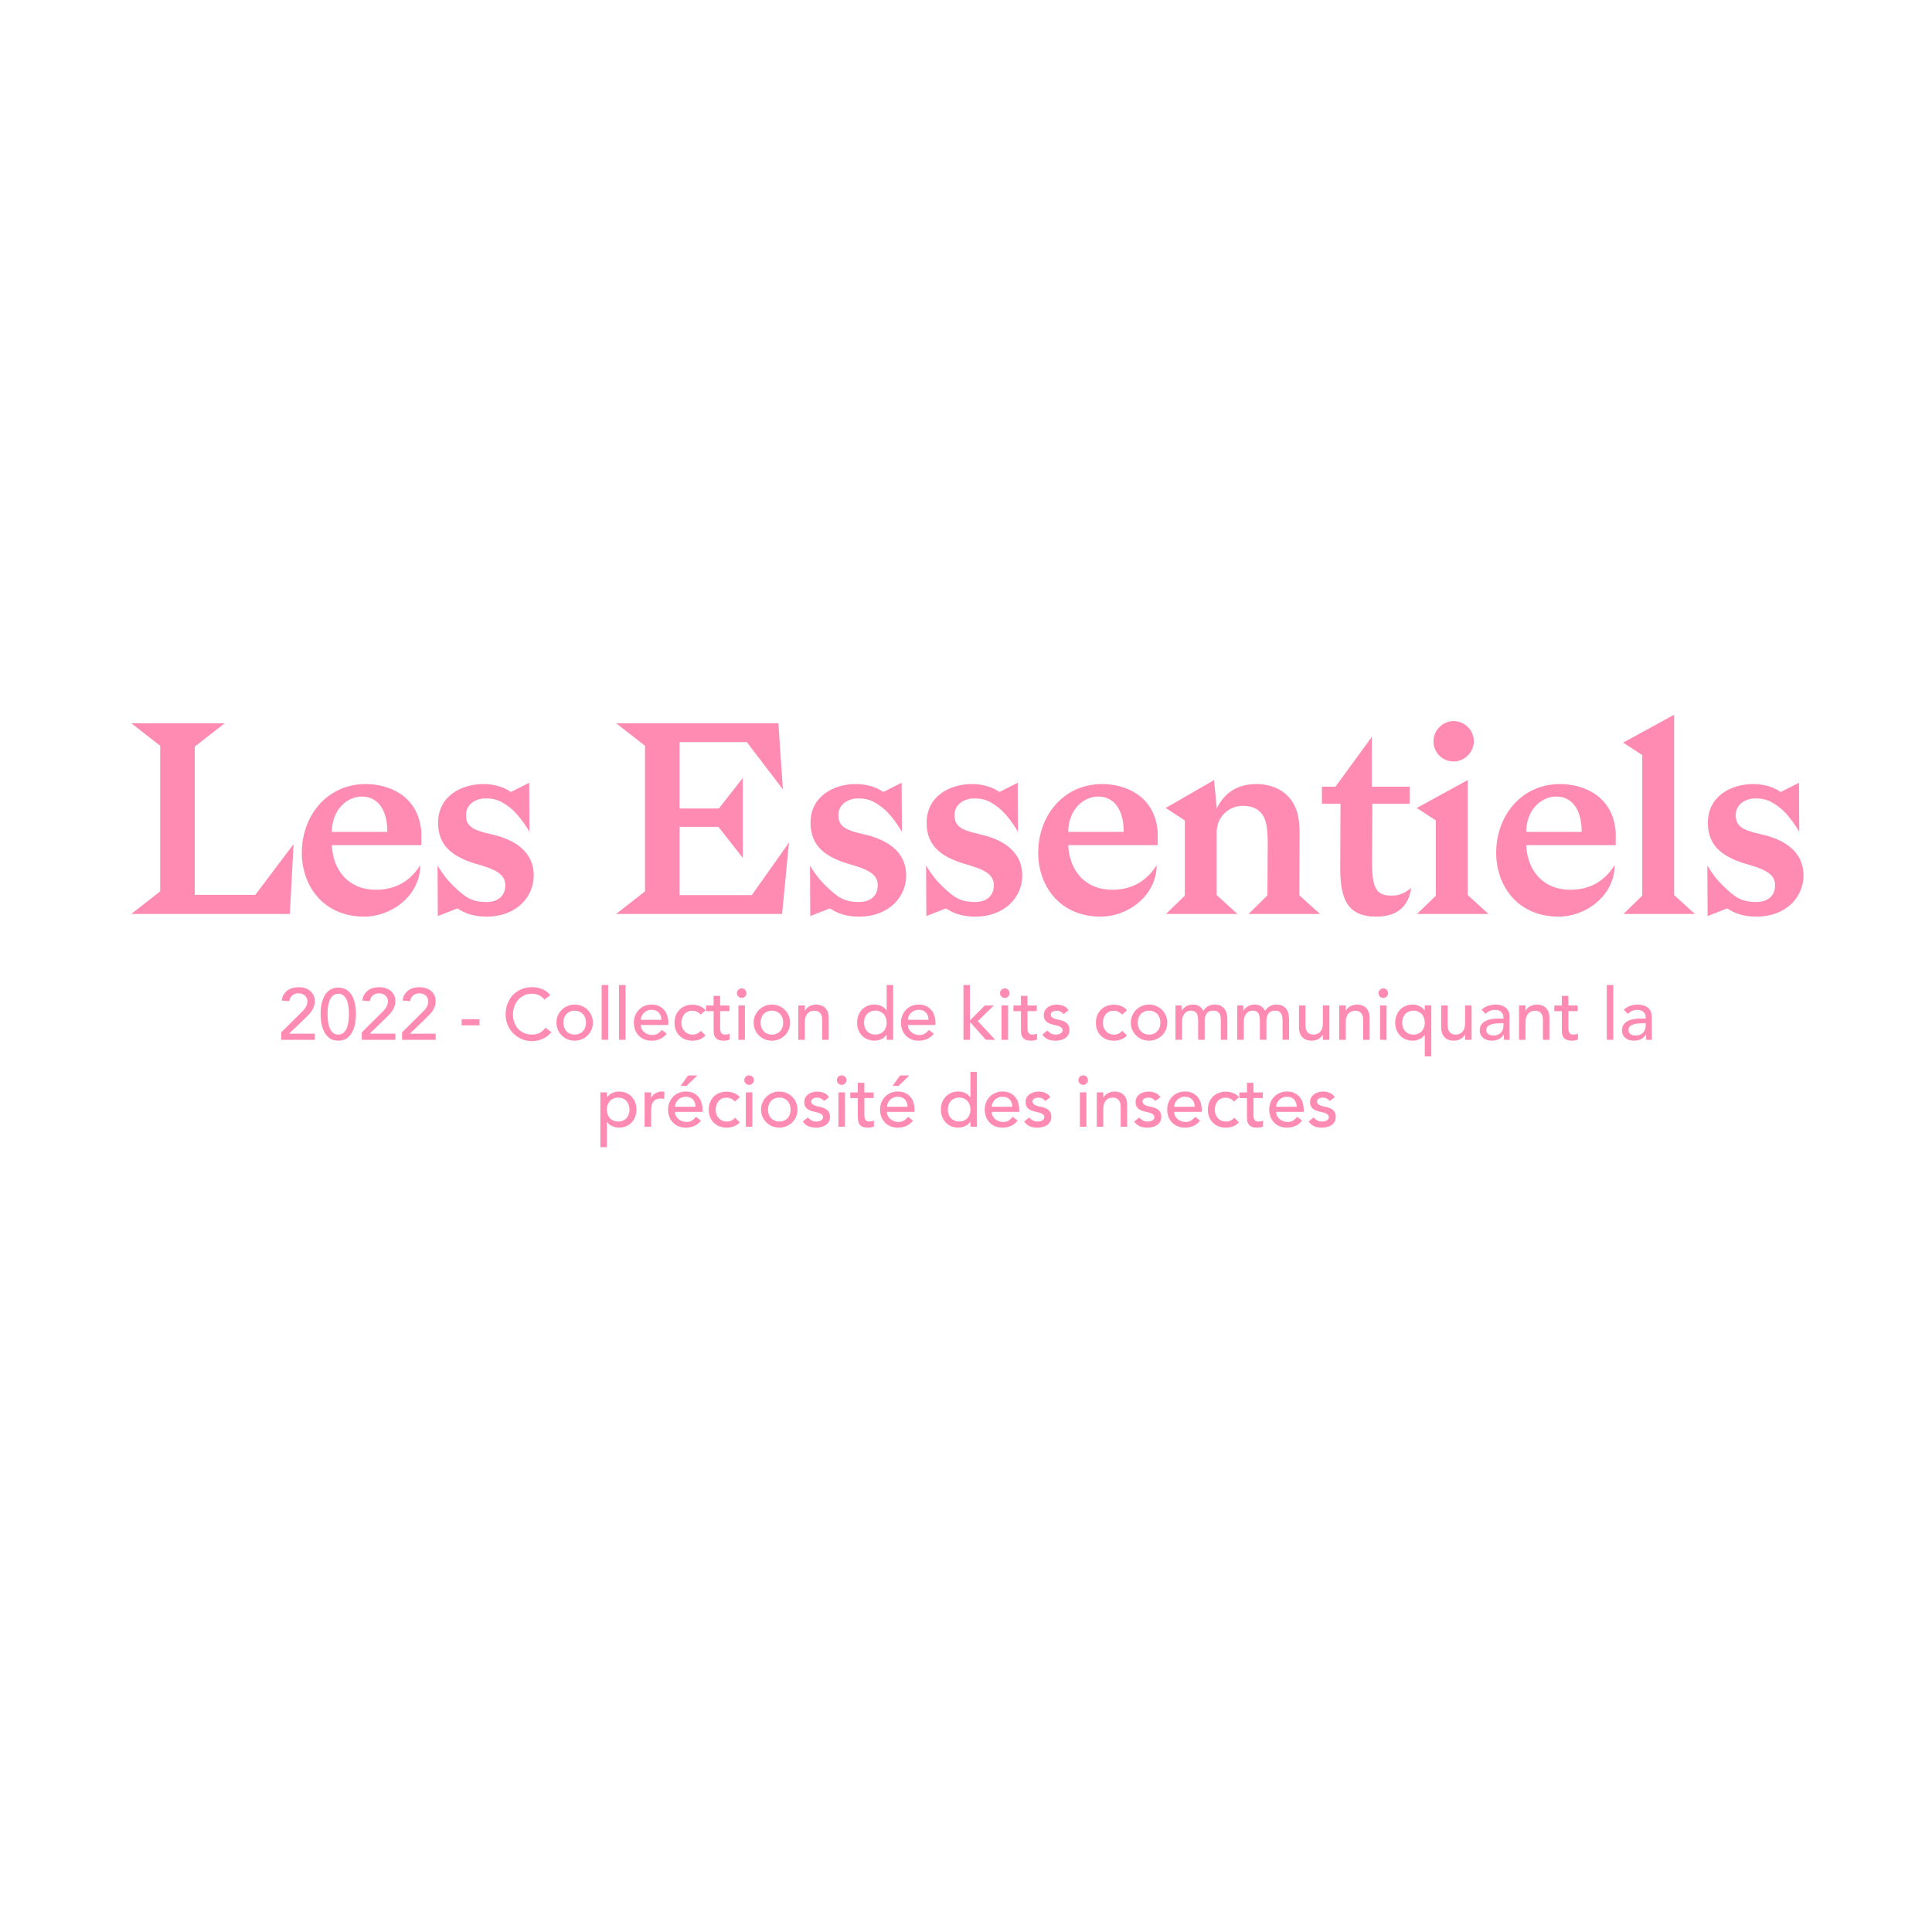 <?xml version="1.0" encoding="UTF-8"?><svg id="Calque_1" xmlns="http://www.w3.org/2000/svg" viewBox="0 0 800 800"><defs><style>.cls-1{fill:#ff8bb2;}</style></defs><g><path class="cls-1" d="m120.02,378.45H54.35l11.99-9.35v-60.28l-11.99-9.35h38.72l-12.43,9.68v61.38h25.08l15.84-21.01-1.54,28.93Z"/><path class="cls-1" d="m174.47,349.96h-37.07c.55,11,7.37,18.48,18.26,18.48,7.7,0,14.08-3.3,18.37-10.23,0,12.43-11.66,21.34-23.21,21.34-17.05,0-25.85-12.87-25.85-26.4,0-15.4,10.45-28.49,26.51-28.49,9.13,0,21.78,4.51,22.99,19.8v5.5Zm-14.08-5.5c0-8.69-3.63-14.63-10.56-14.63-5.94,0-12.32,5.17-12.43,14.63h22.99Z"/><path class="cls-1" d="m221,362.61c0,8.58-6.93,16.94-19.58,16.94-4.95,0-8.8-1.21-11.99-3.41l-8.14,3.19-.11-20.9c2.31,3.74,3.85,5.72,6.27,8.14,5.17,4.95,7.59,6.93,14.19,6.93,3.52,0,7.59-1.76,7.59-6.93,0-4.07-3.08-6.27-10.78-8.47-10.23-2.86-17.05-7.26-17.05-17.38,0-11.33,10.01-16.06,18.7-16.06,3.74,0,8.14.88,11.44,3.3l7.59-3.85.11,20.35c-2.31-3.96-5.17-7.7-8.03-10.01-3.74-2.86-6.05-3.85-10.23-3.85-3.52,0-8.03,2.09-8.03,6.93,0,4.4,2.53,6.16,10.01,7.81,9.57,2.09,18.04,6.82,18.04,17.27Z"/><path class="cls-1" d="m323.85,378.45h-68.75l11.99-9.35v-60.28l-11.99-9.35h67.21l1.87,27.39-14.96-19.58h-27.83v27.5h16.28l9.9-12.65v33.11l-10.12-12.87h-16.06v28.27h29.92l15.4-21.78-2.86,29.59Z"/><path class="cls-1" d="m375.22,362.61c0,8.58-6.93,16.94-19.58,16.94-4.95,0-8.8-1.21-11.99-3.41l-8.14,3.19-.11-20.9c2.31,3.74,3.85,5.72,6.27,8.14,5.17,4.95,7.59,6.93,14.19,6.93,3.52,0,7.59-1.76,7.59-6.93,0-4.07-3.08-6.27-10.78-8.47-10.23-2.86-17.05-7.26-17.05-17.38,0-11.33,10.01-16.06,18.7-16.06,3.74,0,8.14.88,11.44,3.3l7.59-3.85.11,20.35c-2.31-3.96-5.17-7.7-8.03-10.01-3.74-2.86-6.05-3.85-10.23-3.85-3.52,0-8.03,2.09-8.03,6.93,0,4.4,2.53,6.16,10.01,7.81,9.57,2.09,18.04,6.82,18.04,17.27Z"/><path class="cls-1" d="m423.29,362.61c0,8.58-6.93,16.94-19.58,16.94-4.95,0-8.8-1.21-11.99-3.41l-8.14,3.19-.11-20.9c2.31,3.74,3.85,5.72,6.27,8.14,5.17,4.95,7.59,6.93,14.19,6.93,3.52,0,7.59-1.76,7.59-6.93,0-4.07-3.08-6.27-10.78-8.47-10.23-2.86-17.05-7.26-17.05-17.38,0-11.33,10.01-16.06,18.7-16.06,3.74,0,8.14.88,11.44,3.3l7.59-3.85.11,20.35c-2.31-3.96-5.17-7.7-8.03-10.01-3.74-2.86-6.05-3.85-10.23-3.85-3.52,0-8.03,2.09-8.03,6.93,0,4.4,2.53,6.16,10.01,7.81,9.57,2.09,18.04,6.82,18.04,17.27Z"/><path class="cls-1" d="m479.39,349.96h-37.07c.55,11,7.37,18.48,18.26,18.48,7.7,0,14.08-3.3,18.37-10.23,0,12.43-11.66,21.34-23.21,21.34-17.05,0-25.85-12.87-25.85-26.4,0-15.4,10.45-28.49,26.51-28.49,9.13,0,21.78,4.51,22.99,19.8v5.5Zm-14.08-5.5c0-8.69-3.63-14.63-10.56-14.63-5.94,0-12.32,5.17-12.43,14.63h22.99Z"/><path class="cls-1" d="m546.6,378.45h-29.59l7.81-7.7.11-21.45c0-4.29-.22-8.36-1.65-11.11-1.65-3.08-4.62-4.51-8.58-4.51-6.16,0-10.89,4.84-10.89,10.78v26.18l8.58,7.81h-29.59l7.81-7.59v-31.13l-7.92-5.17,20.02-11.55,1.1,11.22v.55c2.97-6.05,8.03-10.12,16.5-10.12,6.16,0,11.77,2.53,14.85,7.37,2.2,3.3,2.97,7.7,2.97,12.87l-.11,25.85,8.58,7.7Z"/><path class="cls-1" d="m584.33,367.67c-1.1,7.81-5.94,11.88-14.41,11.88-12.32,0-14.96-7.7-14.96-20.24l.11-26.51h-7.7v-7.04h5.61l15.07-20.68v20.68h15.73v7.04h-15.51l-.11,24.64c0,10.67,1.98,13.42,8.03,13.42,3.19,0,5.5-.99,8.14-3.19Z"/><path class="cls-1" d="m586.75,378.45l7.81-7.59v-31.13l-7.92-5.17,21.12-11.55v47.63l8.58,7.81h-29.59Zm6.82-71.5c0-4.51,3.74-8.36,8.36-8.36s8.36,3.85,8.36,8.36-3.85,8.36-8.36,8.36c-4.73,0-8.36-3.74-8.36-8.36Z"/><path class="cls-1" d="m669.03,349.96h-37.07c.55,11,7.37,18.48,18.26,18.48,7.7,0,14.08-3.3,18.37-10.23,0,12.43-11.66,21.34-23.21,21.34-17.05,0-25.85-12.87-25.85-26.4,0-15.4,10.45-28.49,26.51-28.49,9.13,0,21.78,4.51,22.99,19.8v5.5Zm-14.08-5.5c0-8.69-3.63-14.63-10.56-14.63-5.94,0-12.32,5.17-12.43,14.63h22.99Z"/><path class="cls-1" d="m672.21,378.45l7.81-7.59v-58.19l-7.92-5.17,21.12-11.55v74.69l8.58,7.81h-29.59Z"/><path class="cls-1" d="m746.79,362.61c0,8.58-6.93,16.94-19.58,16.94-4.95,0-8.8-1.21-11.99-3.41l-8.14,3.19-.11-20.9c2.31,3.74,3.85,5.72,6.27,8.14,5.17,4.95,7.59,6.93,14.19,6.93,3.52,0,7.59-1.76,7.59-6.93,0-4.07-3.08-6.27-10.78-8.47-10.23-2.86-17.05-7.26-17.05-17.38,0-11.33,10.01-16.06,18.7-16.06,3.74,0,8.14.88,11.44,3.3l7.59-3.85.11,20.35c-2.31-3.96-5.17-7.7-8.03-10.01-3.74-2.86-6.05-3.85-10.23-3.85-3.52,0-8.03,2.09-8.03,6.93,0,4.4,2.53,6.16,10.01,7.81,9.57,2.09,18.04,6.82,18.04,17.27Z"/></g><g><path class="cls-1" d="m116.43,427.5l8.52-8.46c.3-.28.59-.59.87-.92.28-.33.53-.68.75-1.04.22-.36.39-.74.52-1.14.13-.4.2-.82.2-1.26,0-.52-.1-.99-.29-1.41-.19-.42-.45-.77-.78-1.06-.33-.29-.72-.51-1.17-.67-.45-.16-.93-.24-1.42-.24-1.04,0-1.9.29-2.58.87-.68.58-1.11,1.38-1.29,2.4l-3.12-.27c.14-.94.42-1.75.83-2.45.41-.69.92-1.26,1.53-1.72.61-.46,1.31-.8,2.1-1.02.79-.22,1.65-.33,2.56-.33s1.79.12,2.6.38c.81.25,1.52.62,2.13,1.11.61.49,1.09,1.1,1.44,1.83.35.73.52,1.58.52,2.56,0,.7-.1,1.36-.31,1.97s-.48,1.18-.82,1.72c-.34.54-.73,1.05-1.17,1.53-.44.48-.9.95-1.38,1.41l-6.99,6.75h10.68v2.52h-13.92v-3.06Z"/><path class="cls-1" d="m132.75,419.94c0-.78.04-1.59.12-2.43.08-.84.23-1.67.44-2.48.21-.81.49-1.58.84-2.32.35-.74.8-1.38,1.35-1.94.55-.55,1.2-.99,1.95-1.32.75-.33,1.62-.49,2.62-.49s1.88.17,2.62.49c.75.33,1.4.77,1.95,1.32.55.55,1,1.2,1.35,1.94.35.74.63,1.51.84,2.32.21.81.35,1.64.44,2.48.08.84.12,1.65.12,2.43,0,1.12-.1,2.32-.3,3.6-.2,1.28-.57,2.47-1.11,3.57-.54,1.1-1.29,2.01-2.23,2.73-.95.72-2.18,1.08-3.68,1.08s-2.73-.36-3.67-1.08c-.95-.72-1.69-1.63-2.23-2.73-.54-1.1-.91-2.29-1.11-3.57-.2-1.28-.3-2.48-.3-3.6Zm2.88,0c0,.7.04,1.53.14,2.49.09.96.28,1.88.58,2.77.3.89.74,1.65,1.33,2.27.59.62,1.38.93,2.38.93s1.79-.31,2.39-.93c.59-.62,1.03-1.38,1.33-2.27.3-.89.5-1.81.58-2.77s.13-1.79.13-2.49c0-.48-.01-1.02-.04-1.63-.03-.61-.1-1.23-.21-1.86s-.27-1.24-.46-1.83c-.2-.59-.46-1.12-.79-1.59-.33-.47-.74-.84-1.22-1.12-.48-.28-1.05-.42-1.71-.42s-1.23.14-1.71.42c-.48.28-.88.66-1.21,1.12-.33.47-.6,1-.79,1.59-.2.59-.36,1.2-.47,1.83s-.18,1.25-.21,1.86c-.03.61-.04,1.16-.04,1.63Z"/><path class="cls-1" d="m149.79,427.5l8.52-8.46c.3-.28.59-.59.87-.92.28-.33.53-.68.75-1.04.22-.36.39-.74.52-1.14.13-.4.2-.82.2-1.26,0-.52-.1-.99-.29-1.41-.19-.42-.45-.77-.78-1.06-.33-.29-.72-.51-1.17-.67-.45-.16-.93-.24-1.42-.24-1.04,0-1.9.29-2.58.87-.68.58-1.11,1.38-1.29,2.4l-3.12-.27c.14-.94.42-1.75.83-2.45.41-.69.92-1.26,1.53-1.72.61-.46,1.31-.8,2.1-1.02.79-.22,1.65-.33,2.56-.33s1.79.12,2.6.38c.81.25,1.52.62,2.13,1.11.61.49,1.09,1.1,1.44,1.83.35.73.52,1.58.52,2.56,0,.7-.1,1.36-.31,1.97s-.48,1.18-.82,1.72c-.34.54-.73,1.05-1.17,1.53-.44.48-.9.95-1.38,1.41l-6.99,6.75h10.68v2.52h-13.92v-3.06Z"/><path class="cls-1" d="m166.47,427.5l8.52-8.46c.3-.28.59-.59.87-.92.28-.33.53-.68.75-1.04.22-.36.39-.74.52-1.14.13-.4.2-.82.2-1.26,0-.52-.1-.99-.29-1.41-.19-.42-.45-.77-.78-1.06-.33-.29-.72-.51-1.17-.67-.45-.16-.93-.24-1.42-.24-1.04,0-1.9.29-2.58.87-.68.58-1.11,1.38-1.29,2.4l-3.12-.27c.14-.94.42-1.75.83-2.45.41-.69.92-1.26,1.53-1.72.61-.46,1.31-.8,2.1-1.02.79-.22,1.65-.33,2.56-.33s1.79.12,2.6.38c.81.25,1.52.62,2.13,1.11.61.49,1.09,1.1,1.44,1.83.35.73.52,1.58.52,2.56,0,.7-.1,1.36-.31,1.97s-.48,1.18-.82,1.72c-.34.54-.73,1.05-1.17,1.53-.44.48-.9.95-1.38,1.41l-6.99,6.75h10.68v2.52h-13.92v-3.06Z"/><path class="cls-1" d="m198.54,424.56h-7.38v-2.52h7.38v2.52Z"/><path class="cls-1" d="m225.45,413.91c-.6-.78-1.36-1.38-2.28-1.8-.92-.42-1.87-.63-2.85-.63-1.2,0-2.29.22-3.26.67s-1.8,1.07-2.49,1.85c-.69.78-1.23,1.69-1.6,2.74-.38,1.05-.57,2.18-.57,3.38,0,1.12.18,2.18.54,3.18.36,1,.88,1.88,1.56,2.64.68.76,1.51,1.36,2.49,1.8.98.44,2.09.66,3.33.66s2.29-.25,3.21-.75c.92-.5,1.7-1.2,2.34-2.1l2.43,1.83c-.16.22-.44.54-.84.94-.4.41-.93.82-1.59,1.23s-1.46.77-2.38,1.08c-.93.31-2.01.46-3.23.46-1.68,0-3.2-.32-4.54-.96-1.35-.64-2.5-1.48-3.45-2.52-.95-1.04-1.68-2.21-2.17-3.52-.5-1.31-.75-2.63-.75-3.98,0-1.64.27-3.15.81-4.54.54-1.39,1.29-2.59,2.26-3.6s2.13-1.79,3.5-2.36c1.36-.56,2.86-.84,4.5-.84,1.4,0,2.77.27,4.12.81s2.46,1.37,3.31,2.49l-2.4,1.83Z"/><path class="cls-1" d="m230.4,423.45c0-1.04.19-2.01.58-2.91.39-.9.92-1.69,1.6-2.37.68-.68,1.48-1.22,2.4-1.61s1.91-.58,2.97-.58,2.05.2,2.97.58,1.72.93,2.4,1.61c.68.68,1.22,1.47,1.6,2.37.39.9.59,1.87.59,2.91s-.2,2.02-.59,2.93c-.39.91-.93,1.7-1.6,2.37-.68.67-1.48,1.2-2.4,1.59-.92.39-1.91.58-2.97.58s-2.05-.2-2.97-.58c-.92-.39-1.72-.92-2.4-1.59-.68-.67-1.21-1.46-1.6-2.37s-.58-1.89-.58-2.93Zm2.88,0c0,.72.11,1.39.33,2,.22.61.53,1.13.93,1.56.4.43.89.77,1.47,1.02s1.23.38,1.95.38,1.37-.12,1.95-.38,1.07-.59,1.47-1.02c.4-.43.71-.95.93-1.56.22-.61.33-1.27.33-2s-.11-1.38-.33-2c-.22-.61-.53-1.13-.93-1.56-.4-.43-.89-.77-1.47-1.02s-1.23-.38-1.95-.38-1.37.12-1.95.38-1.07.59-1.47,1.02c-.4.43-.71.95-.93,1.56-.22.61-.33,1.28-.33,2Z"/><path class="cls-1" d="m249.12,407.88h2.7v22.68h-2.7v-22.68Z"/><path class="cls-1" d="m256.32,407.88h2.7v22.68h-2.7v-22.68Z"/><path class="cls-1" d="m265.35,424.44c0,.62.13,1.19.4,1.7s.62.94,1.06,1.3.95.64,1.53.84c.58.2,1.18.3,1.8.3.84,0,1.57-.19,2.19-.58.62-.39,1.19-.9,1.71-1.54l2.04,1.56c-1.5,1.94-3.6,2.91-6.3,2.91-1.12,0-2.14-.19-3.04-.57-.91-.38-1.68-.9-2.31-1.58-.63-.67-1.12-1.46-1.46-2.37-.34-.91-.51-1.89-.51-2.96s.18-2.04.55-2.96c.37-.91.88-1.7,1.53-2.37.65-.67,1.42-1.2,2.32-1.58s1.88-.57,2.94-.57c1.26,0,2.33.22,3.2.66.87.44,1.58,1.02,2.15,1.72.56.71.96,1.51,1.21,2.4.25.89.38,1.79.38,2.71v.96h-11.4Zm8.52-2.16c-.02-.6-.12-1.15-.29-1.65s-.43-.93-.77-1.31c-.34-.37-.76-.66-1.27-.87-.51-.21-1.1-.31-1.78-.31s-1.27.12-1.82.38c-.55.25-1.02.58-1.4.97-.38.4-.67.85-.88,1.33-.21.49-.31.98-.31,1.46h8.52Z"/><path class="cls-1" d="m290.16,420.12c-.5-.52-1.02-.92-1.58-1.18s-1.21-.41-1.96-.41-1.39.14-1.94.41c-.55.27-1.01.64-1.38,1.11-.37.47-.65,1.01-.84,1.62-.19.61-.29,1.24-.29,1.9s.11,1.29.33,1.88c.22.59.53,1.11.93,1.54.4.44.88.79,1.44,1.04.56.25,1.19.38,1.89.38.76,0,1.41-.13,1.95-.41.54-.27,1.04-.66,1.5-1.18l1.92,1.92c-.7.78-1.52,1.34-2.44,1.68-.93.34-1.92.51-2.96.51-1.1,0-2.1-.18-3.02-.54-.91-.36-1.69-.87-2.35-1.52-.66-.65-1.17-1.43-1.53-2.34-.36-.91-.54-1.92-.54-3.01s.18-2.11.54-3.03c.36-.92.86-1.71,1.51-2.37s1.43-1.17,2.34-1.54c.91-.37,1.92-.55,3.04-.55,1.04,0,2.03.18,2.98.55.95.37,1.77.94,2.48,1.7l-2.04,1.86Z"/><path class="cls-1" d="m302.07,418.68h-3.87v6.45c0,.4,0,.79.03,1.18s.09.74.23,1.05c.13.31.33.56.6.75.27.19.66.29,1.19.29.32,0,.65-.03.99-.09.34-.06.65-.17.93-.33v2.46c-.32.18-.73.3-1.25.38-.51.07-.91.11-1.19.11-1.04,0-1.84-.15-2.42-.44-.57-.29-.99-.66-1.26-1.12-.27-.46-.43-.97-.48-1.54-.05-.57-.08-1.14-.08-1.72v-7.41h-3.12v-2.34h3.12v-3.99h2.7v3.99h3.87v2.34Z"/><path class="cls-1" d="m305.13,411.24c0-.54.19-1,.58-1.39.39-.39.85-.58,1.4-.58s1,.19,1.4.58c.39.39.58.85.58,1.39s-.2,1-.58,1.4c-.39.39-.85.58-1.4.58s-1-.2-1.4-.58c-.39-.39-.58-.86-.58-1.4Zm.63,5.1h2.7v14.22h-2.7v-14.22Z"/><path class="cls-1" d="m312.06,423.45c0-1.04.19-2.01.58-2.91.39-.9.92-1.69,1.6-2.37.68-.68,1.48-1.22,2.4-1.61s1.91-.58,2.97-.58,2.05.2,2.97.58,1.72.93,2.4,1.61c.68.68,1.22,1.47,1.6,2.37.39.9.59,1.87.59,2.91s-.2,2.02-.59,2.93c-.39.91-.93,1.7-1.6,2.37-.68.67-1.48,1.2-2.4,1.59-.92.39-1.91.58-2.97.58s-2.05-.2-2.97-.58c-.92-.39-1.72-.92-2.4-1.59-.68-.67-1.21-1.46-1.6-2.37s-.58-1.89-.58-2.93Zm2.88,0c0,.72.11,1.39.33,2,.22.61.53,1.13.93,1.56.4.43.89.77,1.47,1.02s1.23.38,1.95.38,1.37-.12,1.95-.38,1.07-.59,1.47-1.02c.4-.43.71-.95.93-1.56.22-.61.33-1.27.33-2s-.11-1.38-.33-2c-.22-.61-.53-1.13-.93-1.56-.4-.43-.89-.77-1.47-1.02s-1.23-.38-1.95-.38-1.37.12-1.95.38-1.07.59-1.47,1.02c-.4.43-.71.95-.93,1.56-.22.61-.33,1.28-.33,2Z"/><path class="cls-1" d="m330.57,416.34h2.7v2.19h.06c.34-.76.93-1.38,1.77-1.84.84-.47,1.81-.71,2.91-.71.68,0,1.33.11,1.96.32.63.21,1.18.54,1.65.97.47.44.84,1,1.12,1.7.28.69.42,1.5.42,2.44v9.15h-2.7v-8.4c0-.66-.09-1.22-.27-1.69-.18-.47-.42-.85-.72-1.14-.3-.29-.65-.5-1.04-.63-.39-.13-.79-.19-1.21-.19-.56,0-1.08.09-1.56.27s-.9.46-1.26.86c-.36.39-.64.88-.84,1.48-.2.6-.3,1.31-.3,2.13v7.32h-2.7v-14.22Z"/><path class="cls-1" d="m369.84,430.56h-2.7v-2.04h-.06c-.52.76-1.23,1.35-2.15,1.77-.91.42-1.84.63-2.8.63-1.1,0-2.1-.19-2.98-.57-.89-.38-1.65-.91-2.28-1.59s-1.12-1.47-1.46-2.37c-.34-.9-.51-1.88-.51-2.94s.17-2.04.51-2.96c.34-.91.83-1.7,1.46-2.37s1.39-1.2,2.28-1.58c.89-.38,1.88-.57,2.98-.57,1.02,0,1.98.21,2.88.65.9.43,1.59,1.01,2.07,1.75h.06v-10.5h2.7v22.68Zm-7.38-2.16c.72,0,1.37-.12,1.95-.38s1.07-.59,1.47-1.02c.4-.43.71-.95.93-1.56.22-.61.33-1.27.33-2s-.11-1.38-.33-2c-.22-.61-.53-1.13-.93-1.56-.4-.43-.89-.77-1.47-1.02s-1.23-.38-1.95-.38-1.37.12-1.95.38-1.07.59-1.47,1.02c-.4.43-.71.95-.93,1.56-.22.61-.33,1.28-.33,2s.11,1.39.33,2c.22.61.53,1.13.93,1.56.4.43.89.77,1.47,1.02s1.23.38,1.95.38Z"/><path class="cls-1" d="m375.96,424.44c0,.62.13,1.19.4,1.7s.62.94,1.06,1.3.95.64,1.53.84c.58.2,1.18.3,1.8.3.84,0,1.57-.19,2.19-.58.62-.39,1.19-.9,1.71-1.54l2.04,1.56c-1.5,1.94-3.6,2.91-6.3,2.91-1.12,0-2.14-.19-3.04-.57-.91-.38-1.68-.9-2.31-1.58-.63-.67-1.12-1.46-1.46-2.37-.34-.91-.51-1.89-.51-2.96s.18-2.04.55-2.96c.37-.91.88-1.7,1.53-2.37.65-.67,1.42-1.2,2.32-1.58s1.88-.57,2.94-.57c1.26,0,2.33.22,3.2.66.87.44,1.58,1.02,2.15,1.72.56.71.96,1.51,1.21,2.4.25.89.38,1.79.38,2.71v.96h-11.4Zm8.52-2.16c-.02-.6-.12-1.15-.29-1.65s-.43-.93-.77-1.31c-.34-.37-.76-.66-1.27-.87-.51-.21-1.1-.31-1.78-.31s-1.27.12-1.82.38c-.55.25-1.02.58-1.4.97-.38.4-.67.85-.88,1.33-.21.49-.31.98-.31,1.46h8.52Z"/><path class="cls-1" d="m398.94,407.88h2.7v14.64l6.12-6.15h3.75l-6.63,6.45,7.2,7.74h-3.84l-6.6-7.38v7.38h-2.7v-22.68Z"/><path class="cls-1" d="m414.09,411.24c0-.54.19-1,.58-1.39.39-.39.85-.58,1.4-.58s1,.19,1.4.58c.39.39.58.85.58,1.39s-.2,1-.58,1.4c-.39.39-.85.58-1.4.58s-1-.2-1.4-.58c-.39-.39-.58-.86-.58-1.4Zm.63,5.1h2.7v14.22h-2.7v-14.22Z"/><path class="cls-1" d="m429.33,418.68h-3.87v6.45c0,.4,0,.79.03,1.18s.09.74.23,1.05c.13.31.33.56.6.75.27.19.66.29,1.19.29.32,0,.65-.03.99-.09.34-.06.65-.17.93-.33v2.46c-.32.18-.73.3-1.25.38-.51.07-.91.11-1.19.11-1.04,0-1.84-.15-2.42-.44-.57-.29-.99-.66-1.26-1.12-.27-.46-.43-.97-.48-1.54-.05-.57-.08-1.14-.08-1.72v-7.41h-3.12v-2.34h3.12v-3.99h2.7v3.99h3.87v2.34Z"/><path class="cls-1" d="m440.37,419.91c-.32-.4-.71-.73-1.18-1-.47-.27-1.04-.4-1.72-.4-.64,0-1.2.13-1.67.4-.47.27-.71.67-.71,1.19,0,.42.13.76.4,1.02.27.26.59.47.96.63.37.16.77.28,1.19.36s.78.15,1.08.21c.58.14,1.12.31,1.63.51.51.2.95.46,1.32.78.37.32.66.71.87,1.17s.31,1.02.31,1.68c0,.8-.17,1.49-.51,2.06-.34.57-.78,1.04-1.32,1.39-.54.36-1.15.62-1.84.78s-1.38.24-2.08.24c-1.18,0-2.22-.18-3.1-.54-.89-.36-1.69-1.02-2.39-1.98l2.04-1.68c.44.44.93.83,1.47,1.17.54.34,1.2.51,1.98.51.34,0,.68-.03,1.04-.1.35-.07.66-.18.93-.33.27-.15.49-.34.66-.57.17-.23.25-.5.25-.79,0-.4-.12-.73-.38-.99-.25-.26-.55-.46-.9-.62-.35-.15-.72-.27-1.11-.36-.39-.09-.74-.17-1.04-.23-.58-.14-1.13-.3-1.65-.48s-.98-.42-1.38-.72c-.4-.3-.72-.68-.96-1.14-.24-.46-.36-1.03-.36-1.71,0-.74.15-1.38.46-1.93s.72-1,1.23-1.37,1.09-.63,1.74-.81c.65-.18,1.3-.27,1.96-.27.96,0,1.88.18,2.76.54s1.58.96,2.1,1.8l-2.1,1.59Z"/><path class="cls-1" d="m464.64,420.12c-.5-.52-1.03-.92-1.58-1.18s-1.21-.41-1.96-.41-1.38.14-1.93.41c-.55.27-1.01.64-1.38,1.11-.37.47-.65,1.01-.84,1.62-.19.61-.28,1.24-.28,1.9s.11,1.29.33,1.88c.22.59.53,1.11.93,1.54.4.44.88.79,1.44,1.04s1.19.38,1.89.38c.76,0,1.41-.13,1.95-.41.54-.27,1.04-.66,1.5-1.18l1.92,1.92c-.7.78-1.52,1.34-2.45,1.68s-1.92.51-2.96.51c-1.1,0-2.11-.18-3.01-.54-.91-.36-1.7-.87-2.36-1.52-.66-.65-1.17-1.43-1.53-2.34-.36-.91-.54-1.92-.54-3.01s.18-2.11.54-3.03c.36-.92.87-1.71,1.52-2.37.65-.66,1.43-1.17,2.34-1.54s1.92-.55,3.04-.55c1.04,0,2.04.18,2.99.55.95.37,1.77.94,2.47,1.7l-2.04,1.86Z"/><path class="cls-1" d="m468.24,423.45c0-1.04.2-2.01.58-2.91.39-.9.92-1.69,1.61-2.37.68-.68,1.48-1.22,2.4-1.61.92-.39,1.91-.58,2.97-.58s2.05.2,2.97.58,1.72.93,2.4,1.61c.68.68,1.21,1.47,1.6,2.37.39.9.58,1.87.58,2.91s-.19,2.02-.58,2.93c-.39.91-.92,1.7-1.6,2.37-.68.67-1.48,1.2-2.4,1.59-.92.39-1.91.58-2.97.58s-2.05-.2-2.97-.58c-.92-.39-1.72-.92-2.4-1.59-.68-.67-1.21-1.46-1.61-2.37-.39-.91-.58-1.89-.58-2.93Zm2.88,0c0,.72.11,1.39.33,2,.22.61.53,1.13.93,1.56.4.43.89.77,1.47,1.02s1.23.38,1.95.38,1.37-.12,1.95-.38c.58-.25,1.07-.59,1.47-1.02.4-.43.71-.95.93-1.56.22-.61.33-1.27.33-2s-.11-1.38-.33-2c-.22-.61-.53-1.13-.93-1.56-.4-.43-.89-.77-1.47-1.02-.58-.25-1.23-.38-1.95-.38s-1.37.12-1.95.38-1.07.59-1.47,1.02c-.4.43-.71.95-.93,1.56-.22.61-.33,1.28-.33,2Z"/><path class="cls-1" d="m486.75,416.34h2.52v2.22h.06c.06-.2.21-.45.46-.75s.57-.58.96-.86c.39-.27.85-.5,1.38-.69.53-.19,1.12-.29,1.75-.29,1.06,0,1.95.22,2.67.66.72.44,1.31,1.1,1.77,1.98.46-.88,1.11-1.54,1.95-1.98.84-.44,1.69-.66,2.55-.66,1.1,0,2,.18,2.7.54.7.36,1.25.83,1.65,1.42.4.59.67,1.26.83,2.01s.22,1.53.22,2.33v8.28h-2.7v-7.92c0-.54-.04-1.06-.11-1.56-.07-.5-.21-.94-.43-1.32-.22-.38-.53-.68-.93-.92-.4-.23-.93-.34-1.59-.34-1.3,0-2.23.4-2.79,1.2-.56.8-.84,1.83-.84,3.09v7.77h-2.7v-7.44c0-.68-.04-1.3-.1-1.86-.07-.56-.21-1.04-.42-1.46s-.51-.73-.9-.96c-.39-.23-.92-.34-1.58-.34-.48,0-.94.09-1.39.28-.45.19-.85.48-1.19.86s-.61.87-.81,1.46c-.2.59-.3,1.29-.3,2.08v7.38h-2.7v-14.22Z"/><path class="cls-1" d="m512.31,416.34h2.52v2.22h.06c.06-.2.21-.45.46-.75s.57-.58.96-.86c.39-.27.85-.5,1.38-.69.53-.19,1.12-.29,1.75-.29,1.06,0,1.95.22,2.67.66.72.44,1.31,1.1,1.77,1.98.46-.88,1.11-1.54,1.95-1.98.84-.44,1.69-.66,2.55-.66,1.1,0,2,.18,2.7.54.7.36,1.25.83,1.65,1.42.4.59.67,1.26.83,2.01s.22,1.53.22,2.33v8.28h-2.7v-7.92c0-.54-.04-1.06-.11-1.56-.07-.5-.21-.94-.43-1.32-.22-.38-.53-.68-.93-.92-.4-.23-.93-.34-1.59-.34-1.3,0-2.23.4-2.79,1.2-.56.8-.84,1.83-.84,3.09v7.77h-2.7v-7.44c0-.68-.04-1.3-.1-1.86-.07-.56-.21-1.04-.42-1.46s-.51-.73-.9-.96c-.39-.23-.92-.34-1.58-.34-.48,0-.94.09-1.39.28-.45.19-.85.48-1.19.86s-.61.87-.81,1.46c-.2.59-.3,1.29-.3,2.08v7.38h-2.7v-14.22Z"/><path class="cls-1" d="m550.47,430.56h-2.7v-2.19h-.06c-.34.76-.93,1.38-1.77,1.85-.84.47-1.81.71-2.91.71-.7,0-1.36-.11-1.98-.32s-1.17-.54-1.63-.97c-.47-.44-.84-1-1.12-1.7s-.42-1.5-.42-2.45v-9.15h2.7v8.4c0,.66.09,1.23.27,1.7.18.47.42.85.72,1.14.3.29.64.5,1.03.63.39.13.79.2,1.22.2.56,0,1.08-.09,1.56-.27.48-.18.9-.46,1.26-.86.36-.39.64-.88.84-1.48.2-.6.3-1.31.3-2.13v-7.32h2.7v14.22Z"/><path class="cls-1" d="m554.55,416.34h2.7v2.19h.06c.34-.76.93-1.38,1.77-1.84s1.81-.71,2.91-.71c.68,0,1.33.11,1.96.32s1.18.54,1.65.97c.47.44.84,1,1.12,1.7.28.69.42,1.5.42,2.44v9.15h-2.7v-8.4c0-.66-.09-1.22-.27-1.69s-.42-.85-.72-1.14c-.3-.29-.65-.5-1.04-.63-.39-.13-.79-.19-1.21-.19-.56,0-1.08.09-1.56.27-.48.18-.9.46-1.26.86-.36.39-.64.88-.84,1.48-.2.6-.3,1.31-.3,2.13v7.32h-2.7v-14.22Z"/><path class="cls-1" d="m570.81,411.24c0-.54.2-1,.58-1.39.39-.39.85-.58,1.39-.58s1.01.19,1.4.58c.39.39.58.85.58,1.39s-.2,1-.58,1.4c-.39.39-.86.58-1.4.58s-1-.2-1.39-.58c-.39-.39-.58-.86-.58-1.4Zm.63,5.1h2.7v14.22h-2.7v-14.22Z"/><path class="cls-1" d="m592.67,437.4h-2.7v-8.88h-.06c-.48.74-1.17,1.33-2.07,1.75s-1.86.65-2.88.65c-1.1,0-2.1-.19-2.99-.57s-1.65-.9-2.28-1.58c-.63-.67-1.12-1.46-1.46-2.37-.34-.91-.51-1.89-.51-2.96s.17-2.01.51-2.92c.34-.91.82-1.71,1.46-2.38.63-.68,1.39-1.21,2.28-1.59s1.88-.57,2.99-.57c.96,0,1.89.21,2.8.63s1.62,1.01,2.15,1.77h.06v-2.04h2.7v21.06Zm-7.38-18.9c-.72,0-1.37.12-1.95.38s-1.07.59-1.47,1.02c-.4.43-.71.95-.93,1.56-.22.61-.33,1.28-.33,2s.11,1.39.33,2c.22.61.53,1.13.93,1.56.4.43.89.77,1.47,1.02s1.23.38,1.95.38,1.37-.12,1.95-.38c.58-.25,1.07-.59,1.47-1.02.4-.43.71-.95.93-1.56.22-.61.33-1.27.33-2s-.11-1.38-.33-2c-.22-.61-.53-1.13-.93-1.56-.4-.43-.89-.77-1.47-1.02-.58-.25-1.23-.38-1.95-.38Z"/><path class="cls-1" d="m609.35,430.56h-2.7v-2.19h-.06c-.34.76-.93,1.38-1.77,1.85-.84.47-1.81.71-2.91.71-.7,0-1.36-.11-1.98-.32s-1.17-.54-1.63-.97c-.47-.44-.84-1-1.12-1.7s-.42-1.5-.42-2.45v-9.15h2.7v8.4c0,.66.09,1.23.27,1.7.18.47.42.85.72,1.14.3.29.64.5,1.03.63.39.13.79.2,1.22.2.56,0,1.08-.09,1.56-.27.48-.18.9-.46,1.26-.86.36-.39.64-.88.84-1.48.2-.6.3-1.31.3-2.13v-7.32h2.7v14.22Z"/><path class="cls-1" d="m613.49,418.08c.76-.7,1.64-1.22,2.64-1.57,1-.35,2-.53,3-.53s1.93.13,2.68.39c.75.26,1.37.61,1.84,1.05.48.44.83.94,1.07,1.51.23.57.34,1.17.34,1.79v7.26c0,.5,0,.96.03,1.38.02.42.05.82.09,1.2h-2.4c-.06-.72-.09-1.44-.09-2.16h-.06c-.6.92-1.31,1.57-2.13,1.95-.82.38-1.77.57-2.85.57-.66,0-1.29-.09-1.89-.27-.6-.18-1.12-.45-1.58-.81-.45-.36-.8-.8-1.06-1.33-.26-.53-.39-1.14-.39-1.85,0-.92.21-1.69.62-2.31s.97-1.12,1.68-1.51c.71-.39,1.54-.67,2.49-.84.95-.17,1.96-.25,3.04-.25h1.98v-.6c0-.36-.07-.72-.21-1.08-.14-.36-.35-.68-.63-.97-.28-.29-.63-.52-1.05-.69-.42-.17-.92-.25-1.5-.25-.52,0-.97.05-1.36.15-.39.1-.75.22-1.07.38-.32.15-.61.33-.87.52-.26.2-.51.39-.75.57l-1.62-1.68Zm7.62,5.64c-.64,0-1.29.04-1.96.1-.67.07-1.28.21-1.83.41-.55.2-1,.48-1.35.84-.35.36-.53.82-.53,1.38,0,.82.27,1.41.83,1.77.55.36,1.29.54,2.24.54.74,0,1.37-.12,1.89-.38.52-.25.94-.58,1.26-.98.32-.4.55-.84.69-1.33.14-.49.21-.97.21-1.46v-.9h-1.44Z"/><path class="cls-1" d="m629,416.34h2.7v2.19h.06c.34-.76.93-1.38,1.77-1.84s1.81-.71,2.91-.71c.68,0,1.33.11,1.96.32s1.18.54,1.65.97c.47.44.84,1,1.12,1.7.28.69.42,1.5.42,2.44v9.15h-2.7v-8.4c0-.66-.09-1.22-.27-1.69s-.42-.85-.72-1.14c-.3-.29-.65-.5-1.04-.63-.39-.13-.79-.19-1.21-.19-.56,0-1.08.09-1.56.27-.48.18-.9.46-1.26.86-.36.39-.64.88-.84,1.48-.2.6-.3,1.31-.3,2.13v7.32h-2.7v-14.22Z"/><path class="cls-1" d="m653.3,418.68h-3.87v6.45c0,.4,0,.79.03,1.18.02.39.09.74.22,1.05.13.31.33.56.6.75.27.19.67.29,1.19.29.32,0,.65-.03.99-.09.34-.06.65-.17.93-.33v2.46c-.32.18-.74.3-1.25.38s-.91.11-1.18.11c-1.04,0-1.85-.15-2.42-.44-.57-.29-.99-.66-1.26-1.12-.27-.46-.43-.97-.48-1.54s-.08-1.14-.08-1.72v-7.41h-3.12v-2.34h3.12v-3.99h2.7v3.99h3.87v2.34Z"/><path class="cls-1" d="m665.33,407.88h2.7v22.68h-2.7v-22.68Z"/><path class="cls-1" d="m672.38,418.08c.76-.7,1.64-1.22,2.64-1.57,1-.35,2-.53,3-.53s1.93.13,2.68.39c.75.26,1.37.61,1.84,1.05.48.44.83.94,1.07,1.51.23.57.34,1.17.34,1.79v7.26c0,.5,0,.96.03,1.38.02.42.05.82.09,1.2h-2.4c-.06-.72-.09-1.44-.09-2.16h-.06c-.6.92-1.31,1.57-2.13,1.95-.82.38-1.77.57-2.85.57-.66,0-1.29-.09-1.89-.27-.6-.18-1.12-.45-1.58-.81-.45-.36-.8-.8-1.06-1.33-.26-.53-.39-1.14-.39-1.85,0-.92.21-1.69.62-2.31s.97-1.12,1.68-1.51c.71-.39,1.54-.67,2.49-.84.95-.17,1.96-.25,3.04-.25h1.98v-.6c0-.36-.07-.72-.21-1.08-.14-.36-.35-.68-.63-.97-.28-.29-.63-.52-1.05-.69-.42-.17-.92-.25-1.5-.25-.52,0-.97.05-1.36.15-.39.1-.75.22-1.07.38-.32.15-.61.33-.87.52-.26.2-.51.39-.75.57l-1.62-1.68Zm7.62,5.64c-.64,0-1.29.04-1.96.1-.67.07-1.28.21-1.83.41-.55.2-1,.48-1.35.84-.35.36-.53.82-.53,1.38,0,.82.27,1.41.83,1.77.55.36,1.29.54,2.24.54.74,0,1.37-.12,1.89-.38.52-.25.94-.58,1.26-.98.32-.4.55-.84.69-1.33.14-.49.21-.97.21-1.46v-.9h-1.44Z"/><path class="cls-1" d="m248.59,452.34h2.7v2.04h.06c.52-.76,1.23-1.35,2.15-1.77s1.85-.63,2.81-.63c1.1,0,2.09.19,2.98.57.89.38,1.65.91,2.28,1.59.63.68,1.11,1.47,1.46,2.38.34.91.51,1.89.51,2.92s-.17,2.05-.51,2.96c-.34.91-.83,1.7-1.46,2.37-.63.67-1.39,1.2-2.28,1.58-.89.38-1.89.57-2.98.57-1.02,0-1.98-.22-2.88-.65s-1.59-1.01-2.07-1.75h-.06v10.5h-2.7v-22.68Zm7.38,2.16c-.72,0-1.37.12-1.95.38-.58.25-1.07.59-1.47,1.02-.4.43-.71.95-.93,1.56-.22.61-.33,1.28-.33,2s.11,1.39.33,2c.22.61.53,1.13.93,1.56.4.43.89.77,1.47,1.02.58.25,1.23.38,1.95.38s1.37-.12,1.95-.38c.58-.25,1.07-.59,1.47-1.02.4-.43.71-.95.93-1.56.22-.61.33-1.27.33-2s-.11-1.38-.33-2c-.22-.61-.53-1.13-.93-1.56-.4-.43-.89-.77-1.47-1.02-.58-.25-1.23-.38-1.95-.38Z"/><path class="cls-1" d="m266.92,452.34h2.7v2.19h.06c.18-.38.42-.72.72-1.04.3-.31.63-.57,1-.79.37-.22.77-.39,1.22-.52.44-.13.88-.2,1.32-.2s.84.06,1.2.18l-.12,2.91c-.22-.06-.44-.11-.66-.15-.22-.04-.44-.06-.66-.06-1.32,0-2.33.37-3.03,1.11-.7.74-1.05,1.89-1.05,3.45v7.14h-2.7v-14.22Z"/><path class="cls-1" d="m279.52,460.44c0,.62.13,1.19.4,1.7s.62.94,1.06,1.3.95.64,1.53.84c.58.2,1.18.3,1.8.3.84,0,1.57-.19,2.19-.58.62-.39,1.19-.9,1.71-1.54l2.04,1.56c-1.5,1.94-3.6,2.91-6.3,2.91-1.12,0-2.14-.19-3.04-.57-.91-.38-1.68-.9-2.31-1.58-.63-.67-1.12-1.46-1.46-2.37-.34-.91-.51-1.89-.51-2.96s.18-2.04.55-2.96c.37-.91.88-1.7,1.53-2.37.65-.67,1.42-1.2,2.32-1.58s1.88-.57,2.94-.57c1.26,0,2.33.22,3.2.66.87.44,1.58,1.02,2.15,1.72.56.71.96,1.51,1.21,2.4.25.89.38,1.79.38,2.71v.96h-11.4Zm8.52-2.16c-.02-.6-.12-1.15-.29-1.65s-.43-.93-.77-1.31c-.34-.37-.76-.66-1.27-.87-.51-.21-1.1-.31-1.78-.31s-1.27.12-1.82.38c-.55.25-1.02.58-1.4.97-.38.4-.67.85-.88,1.33-.21.49-.31.98-.31,1.46h8.52Zm-3.12-12.96h3.84l-4.47,4.32h-2.49l3.12-4.32Z"/><path class="cls-1" d="m304.33,456.12c-.5-.52-1.02-.92-1.58-1.18s-1.21-.41-1.96-.41-1.39.14-1.94.41c-.55.27-1.01.64-1.38,1.11-.37.47-.65,1.01-.84,1.62-.19.61-.29,1.24-.29,1.9s.11,1.29.33,1.88c.22.59.53,1.11.93,1.54.4.44.88.79,1.44,1.04.56.25,1.19.38,1.89.38.76,0,1.41-.13,1.95-.41.54-.27,1.04-.66,1.5-1.18l1.92,1.92c-.7.78-1.52,1.34-2.44,1.68-.93.34-1.92.51-2.96.51-1.1,0-2.1-.18-3.02-.54-.91-.36-1.69-.87-2.35-1.52-.66-.65-1.17-1.43-1.53-2.34-.36-.91-.54-1.92-.54-3.01s.18-2.11.54-3.03c.36-.92.86-1.71,1.51-2.37s1.43-1.17,2.34-1.54c.91-.37,1.92-.55,3.04-.55,1.04,0,2.03.18,2.98.55.95.37,1.77.94,2.48,1.7l-2.04,1.86Z"/><path class="cls-1" d="m308.2,447.24c0-.54.19-1,.58-1.39.39-.39.85-.58,1.4-.58s1,.19,1.4.58c.39.39.58.85.58,1.39s-.2,1-.58,1.4c-.39.39-.85.58-1.4.58s-1-.2-1.4-.58c-.39-.39-.58-.86-.58-1.4Zm.63,5.1h2.7v14.22h-2.7v-14.22Z"/><path class="cls-1" d="m315.13,459.45c0-1.04.19-2.01.58-2.91.39-.9.92-1.69,1.6-2.37.68-.68,1.48-1.22,2.4-1.61s1.91-.58,2.97-.58,2.05.2,2.97.58,1.72.93,2.4,1.61c.68.68,1.22,1.47,1.6,2.37.39.9.59,1.87.59,2.91s-.2,2.02-.59,2.93c-.39.91-.93,1.7-1.6,2.37-.68.67-1.48,1.2-2.4,1.59-.92.39-1.91.58-2.97.58s-2.05-.2-2.97-.58c-.92-.39-1.72-.92-2.4-1.59-.68-.67-1.21-1.46-1.6-2.37s-.58-1.89-.58-2.93Zm2.88,0c0,.72.11,1.39.33,2,.22.61.53,1.13.93,1.56.4.43.89.77,1.47,1.02s1.23.38,1.95.38,1.37-.12,1.95-.38,1.07-.59,1.47-1.02c.4-.43.71-.95.93-1.56.22-.61.33-1.27.33-2s-.11-1.38-.33-2c-.22-.61-.53-1.13-.93-1.56-.4-.43-.89-.77-1.47-1.02s-1.23-.38-1.95-.38-1.37.12-1.95.38-1.07.59-1.47,1.02c-.4.43-.71.95-.93,1.56-.22.61-.33,1.28-.33,2Z"/><path class="cls-1" d="m341.2,455.91c-.32-.4-.72-.73-1.19-1-.47-.27-1.05-.4-1.73-.4-.64,0-1.2.13-1.67.4-.47.27-.71.67-.71,1.19,0,.42.14.76.41,1.02.27.26.59.47.96.63.37.16.77.28,1.19.36s.78.15,1.08.21c.58.14,1.12.31,1.63.51.51.2.95.46,1.32.78.37.32.66.71.87,1.17s.31,1.02.31,1.68c0,.8-.17,1.49-.51,2.06-.34.57-.78,1.04-1.32,1.39-.54.36-1.15.62-1.84.78s-1.39.24-2.08.24c-1.18,0-2.22-.18-3.1-.54-.89-.36-1.69-1.02-2.39-1.98l2.04-1.68c.44.44.93.83,1.47,1.17s1.2.51,1.98.51c.34,0,.68-.03,1.04-.1.35-.07.66-.18.93-.33.27-.15.49-.34.66-.57.17-.23.25-.5.25-.79,0-.4-.12-.73-.38-.99-.25-.26-.55-.46-.9-.62-.35-.15-.72-.27-1.11-.36-.39-.09-.74-.17-1.04-.23-.58-.14-1.13-.3-1.65-.48-.52-.18-.98-.42-1.38-.72-.4-.3-.72-.68-.96-1.14-.24-.46-.36-1.03-.36-1.71,0-.74.15-1.38.46-1.93s.72-1,1.23-1.37c.51-.36,1.09-.63,1.74-.81.65-.18,1.31-.27,1.96-.27.96,0,1.88.18,2.76.54.88.36,1.58.96,2.1,1.8l-2.1,1.59Z"/><path class="cls-1" d="m346.54,447.24c0-.54.19-1,.58-1.39.39-.39.85-.58,1.4-.58s1,.19,1.4.58c.39.39.58.85.58,1.39s-.2,1-.58,1.4c-.39.39-.85.58-1.4.58s-1-.2-1.4-.58c-.39-.39-.58-.86-.58-1.4Zm.63,5.1h2.7v14.22h-2.7v-14.22Z"/><path class="cls-1" d="m361.78,454.68h-3.87v6.45c0,.4,0,.79.03,1.18s.09.74.23,1.05c.13.31.33.56.6.75.27.19.66.29,1.19.29.32,0,.65-.03.99-.09.34-.06.65-.17.93-.33v2.46c-.32.18-.73.3-1.25.38-.51.07-.91.11-1.19.11-1.04,0-1.84-.15-2.42-.44-.57-.29-.99-.66-1.26-1.12-.27-.46-.43-.97-.48-1.54-.05-.57-.08-1.14-.08-1.72v-7.41h-3.12v-2.34h3.12v-3.99h2.7v3.99h3.87v2.34Z"/><path class="cls-1" d="m367.3,460.44c0,.62.13,1.19.4,1.7s.62.94,1.06,1.3.95.64,1.53.84c.58.2,1.18.3,1.8.3.84,0,1.57-.19,2.19-.58.62-.39,1.19-.9,1.71-1.54l2.04,1.56c-1.5,1.94-3.6,2.91-6.3,2.91-1.12,0-2.14-.19-3.04-.57-.91-.38-1.68-.9-2.31-1.58-.63-.67-1.12-1.46-1.46-2.37-.34-.91-.51-1.89-.51-2.96s.18-2.04.55-2.96c.37-.91.88-1.7,1.53-2.37.65-.67,1.42-1.2,2.32-1.58s1.88-.57,2.94-.57c1.26,0,2.33.22,3.2.66.87.44,1.58,1.02,2.15,1.72.56.71.96,1.51,1.21,2.4.25.89.38,1.79.38,2.71v.96h-11.4Zm8.52-2.16c-.02-.6-.12-1.15-.29-1.65s-.43-.93-.77-1.31c-.34-.37-.76-.66-1.27-.87-.51-.21-1.1-.31-1.78-.31s-1.27.12-1.82.38c-.55.25-1.02.58-1.4.97-.38.4-.67.85-.88,1.33-.21.49-.31.98-.31,1.46h8.52Zm-3.12-12.96h3.84l-4.47,4.32h-2.49l3.12-4.32Z"/><path class="cls-1" d="m404.53,466.56h-2.7v-2.04h-.06c-.52.76-1.23,1.35-2.15,1.77-.91.42-1.84.63-2.8.63-1.1,0-2.1-.19-2.98-.57-.89-.38-1.65-.91-2.28-1.59s-1.12-1.47-1.46-2.37c-.34-.9-.51-1.88-.51-2.94s.17-2.04.51-2.96c.34-.91.83-1.7,1.46-2.37s1.39-1.2,2.28-1.58c.89-.38,1.88-.57,2.98-.57,1.02,0,1.98.21,2.88.65.9.43,1.59,1.01,2.07,1.75h.06v-10.5h2.7v22.68Zm-7.38-2.16c.72,0,1.37-.12,1.95-.38s1.07-.59,1.47-1.02c.4-.43.71-.95.93-1.56.22-.61.33-1.27.33-2s-.11-1.38-.33-2c-.22-.61-.53-1.13-.93-1.56-.4-.43-.89-.77-1.47-1.02s-1.23-.38-1.95-.38-1.37.12-1.95.38-1.07.59-1.47,1.02c-.4.43-.71.95-.93,1.56-.22.61-.33,1.28-.33,2s.11,1.39.33,2c.22.61.53,1.13.93,1.56.4.43.89.77,1.47,1.02s1.23.38,1.95.38Z"/><path class="cls-1" d="m410.65,460.44c0,.62.13,1.19.4,1.7s.62.94,1.06,1.3.95.64,1.53.84c.58.2,1.18.3,1.8.3.84,0,1.57-.19,2.19-.58.62-.39,1.19-.9,1.71-1.54l2.04,1.56c-1.5,1.94-3.6,2.91-6.3,2.91-1.12,0-2.14-.19-3.04-.57-.91-.38-1.68-.9-2.31-1.58-.63-.67-1.12-1.46-1.46-2.37-.34-.91-.51-1.89-.51-2.96s.18-2.04.55-2.96c.37-.91.88-1.7,1.53-2.37.65-.67,1.42-1.2,2.32-1.58s1.88-.57,2.94-.57c1.26,0,2.33.22,3.2.66.87.44,1.58,1.02,2.15,1.72.56.71.96,1.51,1.21,2.4.25.89.38,1.79.38,2.71v.96h-11.4Zm8.52-2.16c-.02-.6-.12-1.15-.29-1.65s-.43-.93-.77-1.31c-.34-.37-.76-.66-1.27-.87-.51-.21-1.1-.31-1.78-.31s-1.27.12-1.82.38c-.55.25-1.02.58-1.4.97-.38.4-.67.85-.88,1.33-.21.49-.31.98-.31,1.46h8.52Z"/><path class="cls-1" d="m432.85,455.91c-.32-.4-.72-.73-1.19-1-.47-.27-1.05-.4-1.73-.4-.64,0-1.2.13-1.67.4-.47.27-.71.67-.71,1.19,0,.42.14.76.41,1.02.27.26.59.47.96.63.37.16.77.28,1.19.36s.78.15,1.08.21c.58.14,1.12.31,1.63.51.51.2.95.46,1.32.78.37.32.66.71.87,1.17s.31,1.02.31,1.68c0,.8-.17,1.49-.51,2.06-.34.57-.78,1.04-1.32,1.39-.54.36-1.15.62-1.84.78s-1.39.24-2.08.24c-1.18,0-2.22-.18-3.1-.54-.89-.36-1.69-1.02-2.39-1.98l2.04-1.68c.44.44.93.83,1.47,1.17s1.2.51,1.98.51c.34,0,.68-.03,1.04-.1.35-.07.66-.18.93-.33.27-.15.49-.34.66-.57.17-.23.25-.5.25-.79,0-.4-.12-.73-.38-.99-.25-.26-.55-.46-.9-.62-.35-.15-.72-.27-1.11-.36-.39-.09-.74-.17-1.04-.23-.58-.14-1.13-.3-1.65-.48-.52-.18-.98-.42-1.38-.72-.4-.3-.72-.68-.96-1.14-.24-.46-.36-1.03-.36-1.71,0-.74.15-1.38.46-1.93s.72-1,1.23-1.37c.51-.36,1.09-.63,1.74-.81.65-.18,1.31-.27,1.96-.27.96,0,1.88.18,2.76.54.88.36,1.58.96,2.1,1.8l-2.1,1.59Z"/><path class="cls-1" d="m446.53,447.24c0-.54.2-1,.58-1.39.39-.39.85-.58,1.39-.58s1.01.19,1.4.58c.39.39.58.85.58,1.39s-.2,1-.58,1.4c-.39.39-.86.58-1.4.58s-1-.2-1.39-.58c-.39-.39-.58-.86-.58-1.4Zm.63,5.1h2.7v14.22h-2.7v-14.22Z"/><path class="cls-1" d="m454.15,452.34h2.7v2.19h.06c.34-.76.93-1.38,1.77-1.84s1.81-.71,2.91-.71c.68,0,1.33.11,1.96.32s1.18.54,1.65.97c.47.44.84,1,1.12,1.7.28.69.42,1.5.42,2.44v9.15h-2.7v-8.4c0-.66-.09-1.22-.27-1.69s-.42-.85-.72-1.14c-.3-.29-.65-.5-1.04-.63-.39-.13-.79-.19-1.21-.19-.56,0-1.08.09-1.56.27-.48.18-.9.46-1.26.86-.36.39-.64.88-.84,1.48-.2.6-.3,1.31-.3,2.13v7.32h-2.7v-14.22Z"/><path class="cls-1" d="m478.39,455.91c-.32-.4-.71-.73-1.18-1-.47-.27-1.04-.4-1.72-.4-.64,0-1.2.13-1.67.4-.47.27-.71.67-.71,1.19,0,.42.13.76.4,1.02.27.26.59.47.96.63.37.16.77.28,1.19.36s.78.15,1.08.21c.58.14,1.12.31,1.63.51.51.2.95.46,1.32.78.37.32.66.71.87,1.17s.31,1.02.31,1.68c0,.8-.17,1.49-.51,2.06-.34.57-.78,1.04-1.32,1.39-.54.36-1.15.62-1.84.78s-1.38.24-2.08.24c-1.18,0-2.22-.18-3.11-.54-.89-.36-1.68-1.02-2.38-1.98l2.04-1.68c.44.44.93.83,1.47,1.17s1.2.51,1.98.51c.34,0,.68-.03,1.04-.1.35-.07.66-.18.93-.33.27-.15.49-.34.66-.57.17-.23.25-.5.25-.79,0-.4-.12-.73-.38-.99-.25-.26-.55-.46-.9-.62-.35-.15-.72-.27-1.11-.36-.39-.09-.74-.17-1.04-.23-.58-.14-1.13-.3-1.65-.48-.52-.18-.98-.42-1.38-.72-.4-.3-.72-.68-.96-1.14-.24-.46-.36-1.03-.36-1.71,0-.74.15-1.38.46-1.93.31-.55.72-1,1.23-1.37s1.09-.63,1.74-.81c.65-.18,1.3-.27,1.96-.27.96,0,1.88.18,2.76.54s1.58.96,2.1,1.8l-2.1,1.59Z"/><path class="cls-1" d="m486.19,460.44c0,.62.13,1.19.41,1.7.27.51.62.94,1.06,1.3.44.36.95.64,1.53.84.58.2,1.18.3,1.8.3.84,0,1.57-.19,2.19-.58.62-.39,1.19-.9,1.71-1.54l2.04,1.56c-1.5,1.94-3.6,2.91-6.3,2.91-1.12,0-2.13-.19-3.04-.57s-1.68-.9-2.31-1.58c-.63-.67-1.12-1.46-1.46-2.37-.34-.91-.51-1.89-.51-2.96s.18-2.04.55-2.96c.37-.91.88-1.7,1.53-2.37.65-.67,1.42-1.2,2.33-1.58.9-.38,1.88-.57,2.94-.57,1.26,0,2.33.22,3.2.66.87.44,1.58,1.02,2.14,1.72.56.71.96,1.51,1.22,2.4.25.89.38,1.79.38,2.71v.96h-11.4Zm8.52-2.16c-.02-.6-.12-1.15-.28-1.65-.17-.5-.43-.93-.77-1.31-.34-.37-.76-.66-1.27-.87-.51-.21-1.11-.31-1.79-.31s-1.27.12-1.82.38-1.01.58-1.39.97c-.38.4-.67.85-.89,1.33-.21.49-.31.98-.31,1.46h8.52Z"/><path class="cls-1" d="m511,456.12c-.5-.52-1.03-.92-1.58-1.18s-1.21-.41-1.96-.41-1.38.14-1.93.41c-.55.27-1.01.64-1.38,1.11-.37.47-.65,1.01-.84,1.62-.19.61-.28,1.24-.28,1.9s.11,1.29.33,1.88c.22.59.53,1.11.93,1.54.4.44.88.79,1.44,1.04s1.19.38,1.89.38c.76,0,1.41-.13,1.95-.41.54-.27,1.04-.66,1.5-1.18l1.92,1.92c-.7.78-1.52,1.34-2.45,1.68s-1.92.51-2.96.51c-1.1,0-2.11-.18-3.01-.54-.91-.36-1.7-.87-2.36-1.52-.66-.65-1.17-1.43-1.53-2.34-.36-.91-.54-1.92-.54-3.01s.18-2.11.54-3.03c.36-.92.87-1.71,1.52-2.37.65-.66,1.43-1.17,2.34-1.54s1.92-.55,3.04-.55c1.04,0,2.04.18,2.99.55.95.37,1.77.94,2.47,1.7l-2.04,1.86Z"/><path class="cls-1" d="m522.91,454.68h-3.87v6.45c0,.4,0,.79.03,1.18.02.39.09.74.22,1.05.13.31.33.56.6.75.27.19.67.29,1.19.29.32,0,.65-.03.99-.09.34-.06.65-.17.93-.33v2.46c-.32.18-.74.3-1.25.38s-.91.11-1.18.11c-1.04,0-1.85-.15-2.42-.44-.57-.29-.99-.66-1.26-1.12-.27-.46-.43-.97-.48-1.54s-.08-1.14-.08-1.72v-7.41h-3.12v-2.34h3.12v-3.99h2.7v3.99h3.87v2.34Z"/><path class="cls-1" d="m528.43,460.44c0,.62.13,1.19.41,1.7.27.51.62.94,1.06,1.3.44.36.95.64,1.53.84.58.2,1.18.3,1.8.3.84,0,1.57-.19,2.19-.58.62-.39,1.19-.9,1.71-1.54l2.04,1.56c-1.5,1.94-3.6,2.91-6.3,2.91-1.12,0-2.13-.19-3.04-.57s-1.68-.9-2.31-1.58c-.63-.67-1.12-1.46-1.46-2.37-.34-.91-.51-1.89-.51-2.96s.18-2.04.55-2.96c.37-.91.88-1.7,1.53-2.37.65-.67,1.42-1.2,2.33-1.58.9-.38,1.88-.57,2.94-.57,1.26,0,2.33.22,3.2.66.87.44,1.58,1.02,2.14,1.72.56.71.96,1.51,1.22,2.4.25.89.38,1.79.38,2.71v.96h-11.4Zm8.52-2.16c-.02-.6-.12-1.15-.28-1.65-.17-.5-.43-.93-.77-1.31-.34-.37-.76-.66-1.27-.87-.51-.21-1.11-.31-1.79-.31s-1.27.12-1.82.38-1.01.58-1.39.97c-.38.4-.67.85-.89,1.33-.21.49-.31.98-.31,1.46h8.52Z"/><path class="cls-1" d="m550.63,455.91c-.32-.4-.71-.73-1.18-1-.47-.27-1.04-.4-1.72-.4-.64,0-1.2.13-1.67.4-.47.27-.71.67-.71,1.19,0,.42.13.76.4,1.02.27.26.59.47.96.63.37.16.77.28,1.19.36s.78.15,1.08.21c.58.14,1.12.31,1.63.51.51.2.95.46,1.32.78.37.32.66.71.87,1.17s.31,1.02.31,1.68c0,.8-.17,1.49-.51,2.06-.34.57-.78,1.04-1.32,1.39-.54.36-1.15.62-1.84.78s-1.38.24-2.08.24c-1.18,0-2.22-.18-3.11-.54-.89-.36-1.68-1.02-2.38-1.98l2.04-1.68c.44.44.93.83,1.47,1.17s1.2.51,1.98.51c.34,0,.68-.03,1.04-.1.35-.07.66-.18.93-.33.27-.15.49-.34.66-.57.17-.23.25-.5.25-.79,0-.4-.12-.73-.38-.99-.25-.26-.55-.46-.9-.62-.35-.15-.72-.27-1.11-.36-.39-.09-.74-.17-1.04-.23-.58-.14-1.13-.3-1.65-.48-.52-.18-.98-.42-1.38-.72-.4-.3-.72-.68-.96-1.14-.24-.46-.36-1.03-.36-1.71,0-.74.15-1.38.46-1.93.31-.55.72-1,1.23-1.37s1.09-.63,1.74-.81c.65-.18,1.3-.27,1.96-.27.96,0,1.88.18,2.76.54s1.58.96,2.1,1.8l-2.1,1.59Z"/></g></svg>